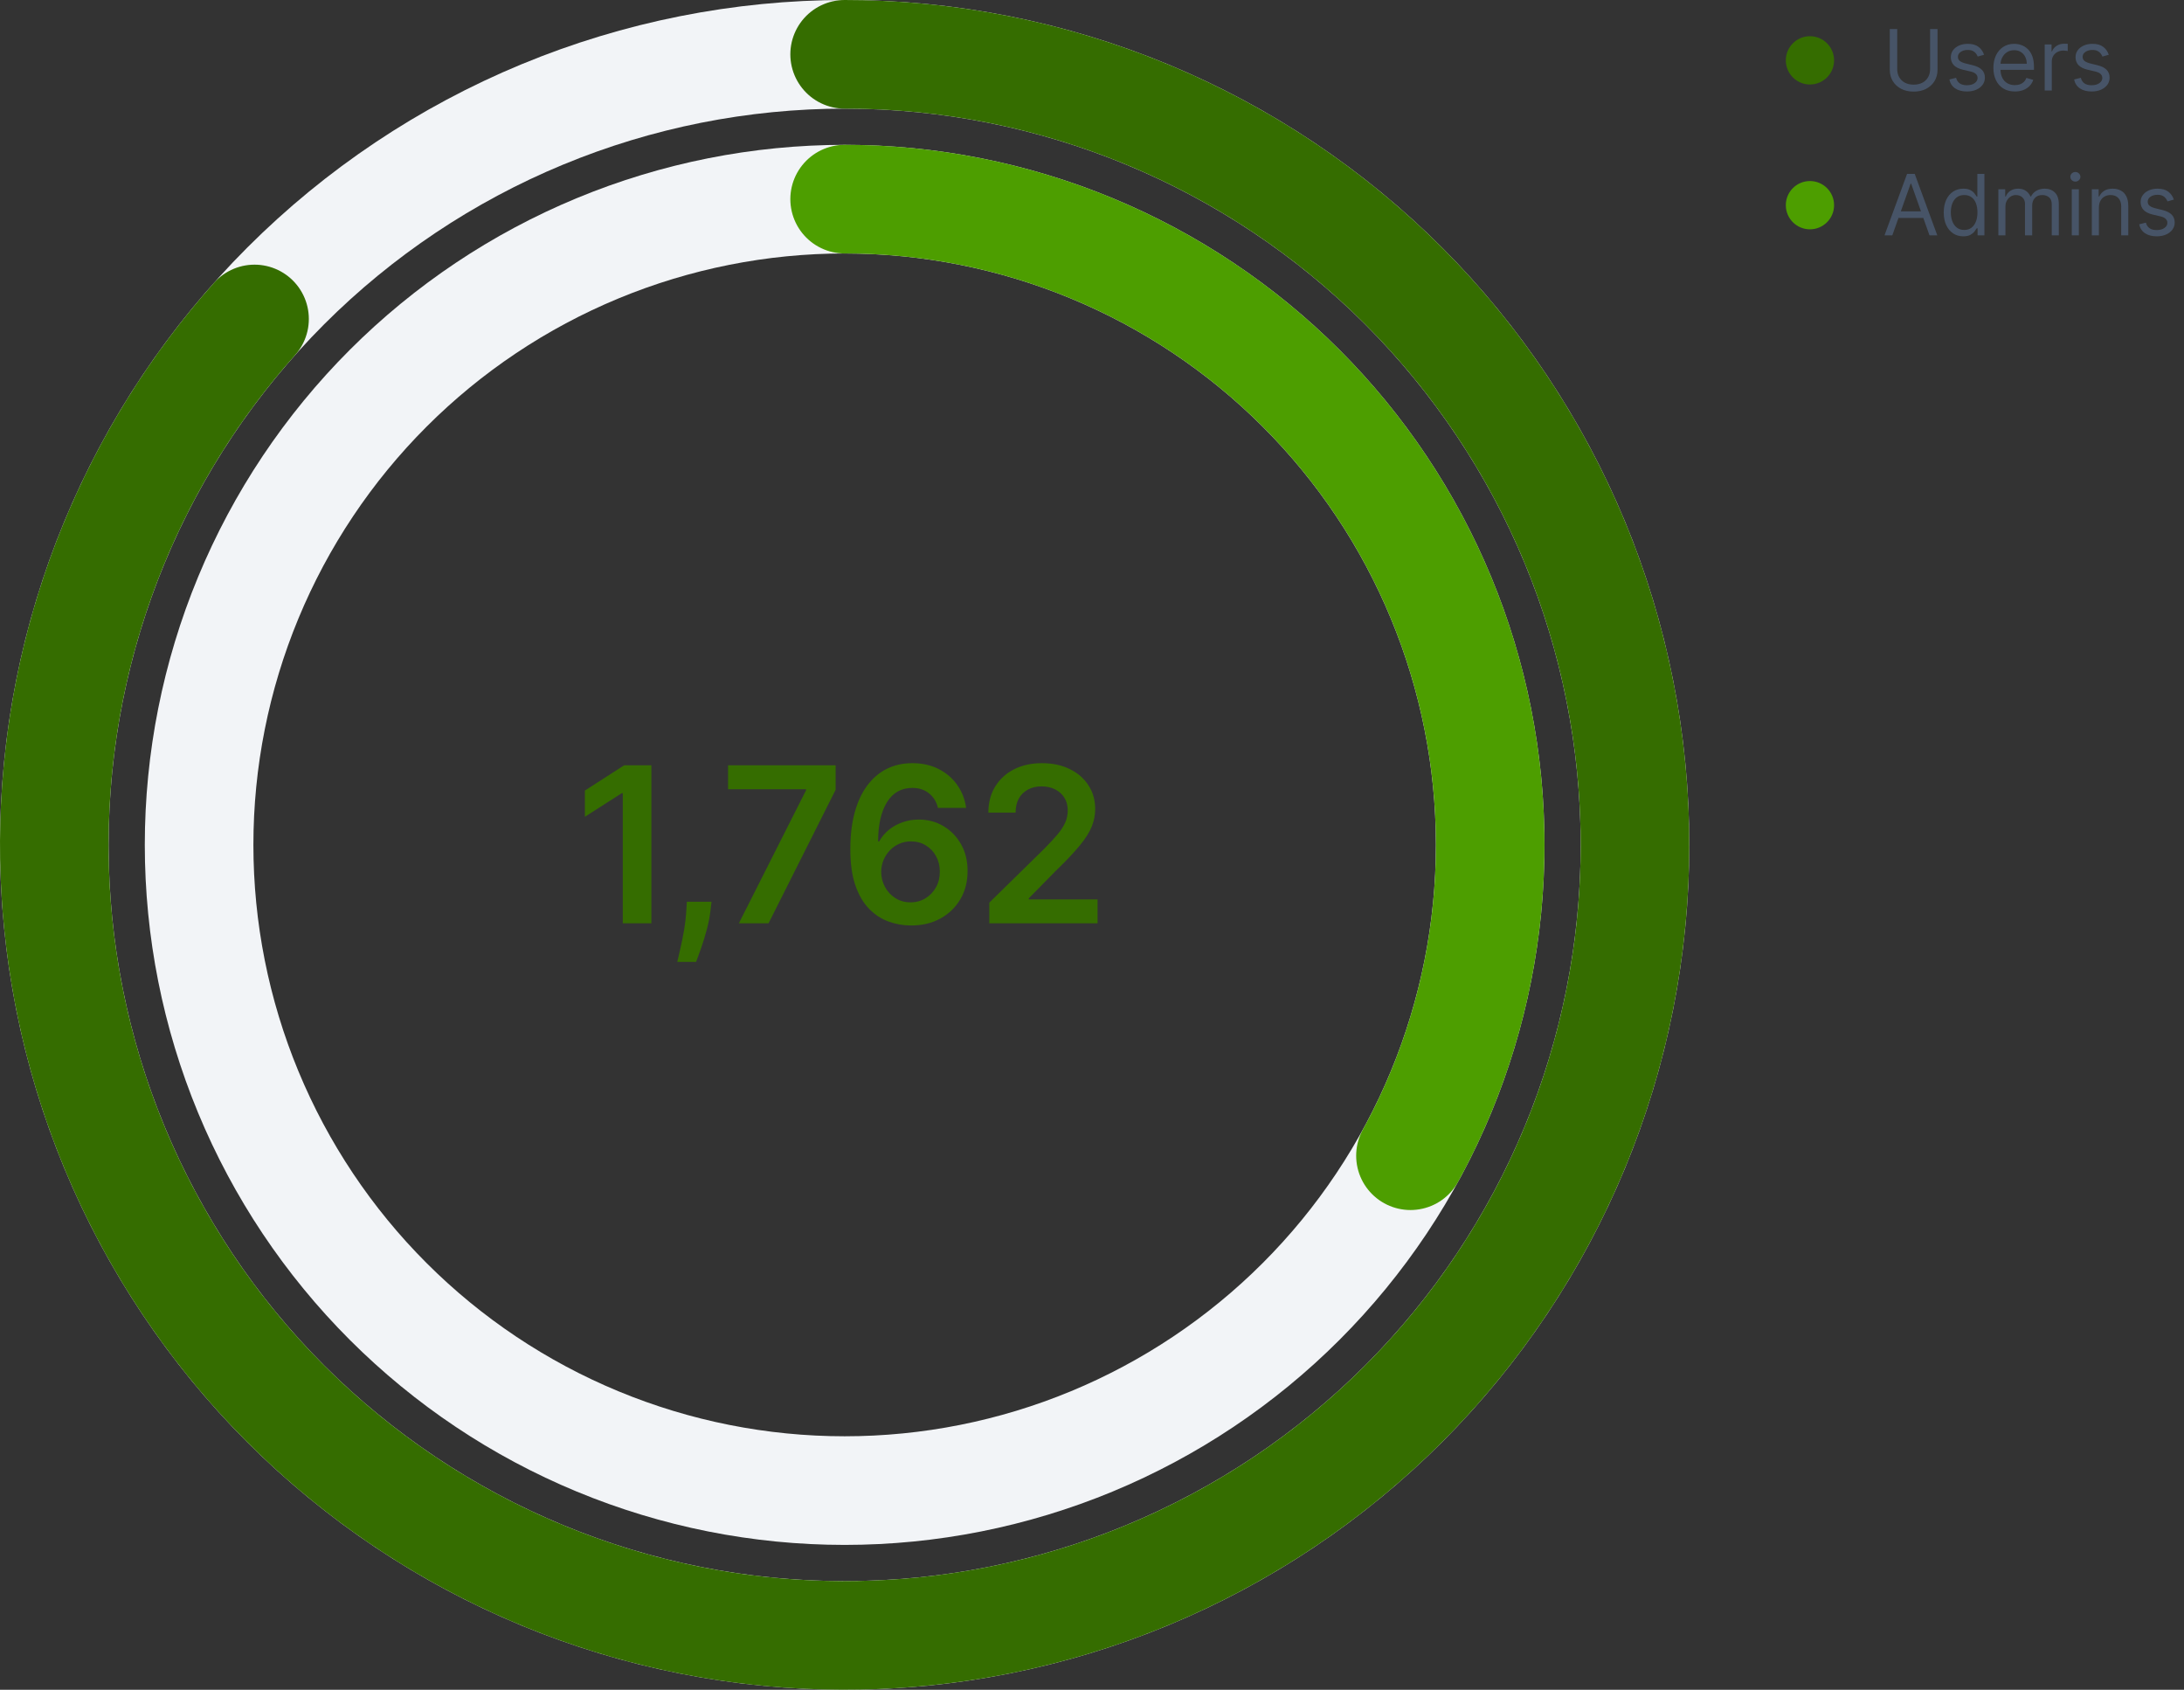 <svg width="362" height="280" viewBox="0 0 362 280" fill="none" xmlns="http://www.w3.org/2000/svg">
<rect x="0" y="0" width="362" height="280" fill="#333333" stroke="none"/>
<path d="M140 9C157.203 9 174.238 12.388 190.132 18.972C206.025 25.555 220.467 35.205 232.631 47.369C244.795 59.533 254.445 73.975 261.028 89.868C267.612 105.762 271 122.797 271 140C271 157.203 267.612 174.238 261.028 190.132C254.445 206.025 244.795 220.467 232.631 232.631C220.466 244.795 206.025 254.445 190.131 261.028C174.238 267.612 157.203 271 140 271C122.797 271 105.762 267.612 89.868 261.028C73.975 254.445 59.533 244.795 47.369 232.631C35.205 220.466 25.555 206.025 18.972 190.131C12.388 174.238 9 157.203 9 140C9 122.797 12.388 105.762 18.972 89.868C25.555 73.975 35.205 59.533 47.369 47.369C59.533 35.205 73.975 25.555 89.868 18.972C105.762 12.388 122.797 9 140 9L140 9Z" stroke="#F2F4F7" stroke-width="18" stroke-linecap="round" stroke-linejoin="round"/>
<path d="M140 9C169.984 9 199.06 19.286 222.374 38.14C245.688 56.994 261.829 83.275 268.101 112.595C274.374 141.916 270.398 172.5 256.839 199.243C243.279 225.985 220.956 247.267 193.596 259.534C166.237 271.802 135.497 274.312 106.51 266.647C77.523 258.982 52.042 241.604 34.323 217.417C16.603 193.229 7.718 163.694 9.149 133.745C10.581 103.795 22.243 75.243 42.189 52.856" stroke="#356D00" stroke-width="18" stroke-linecap="round" stroke-linejoin="round"/>
<path d="M140 33C154.051 33 167.965 35.768 180.947 41.145C193.929 46.522 205.725 54.404 215.66 64.34C225.596 74.275 233.478 86.071 238.855 99.053C244.232 112.035 247 125.949 247 140C247 154.051 244.232 167.965 238.855 180.947C233.478 193.929 225.596 205.725 215.66 215.66C205.725 225.596 193.929 233.478 180.947 238.855C167.965 244.232 154.051 247 140 247C125.949 247 112.035 244.232 99.053 238.855C86.071 233.478 74.275 225.596 64.34 215.66C54.404 205.725 46.522 193.929 41.145 180.947C35.768 167.965 33 154.051 33 140C33 125.949 35.768 112.035 41.145 99.053C46.522 86.071 54.404 74.275 64.34 64.34C74.275 54.404 86.071 46.522 99.053 41.145C112.035 35.768 125.949 33 140 33L140 33Z" stroke="#F2F4F7" stroke-width="18" stroke-linecap="round" stroke-linejoin="round"/>
<path d="M140 33C158.589 33 176.857 37.843 193.004 47.051C209.152 56.259 222.622 69.515 232.088 85.513C241.554 101.511 246.688 119.699 246.986 138.285C247.284 156.871 242.735 175.215 233.787 191.508" stroke="#4D9E00" stroke-width="18" stroke-linecap="round" stroke-linejoin="round"/>
<path d="M107.967 126.818V153H103.224V131.433H103.07L96.947 135.345V130.999L103.454 126.818H107.967ZM117.937 149.42L117.771 150.827C117.652 151.901 117.439 152.991 117.132 154.099C116.834 155.216 116.518 156.243 116.186 157.18C115.854 158.118 115.585 158.855 115.381 159.392H112.261C112.381 158.872 112.542 158.165 112.747 157.27C112.96 156.375 113.165 155.369 113.361 154.253C113.557 153.136 113.689 152.003 113.757 150.852L113.846 149.42H117.937ZM122.465 153L133.6 130.96V130.781H120.675V126.818H138.509V130.871L127.387 153H122.465ZM150.941 153.358C149.688 153.349 148.465 153.132 147.272 152.706C146.079 152.271 145.005 151.568 144.05 150.597C143.096 149.616 142.337 148.317 141.775 146.697C141.212 145.07 140.935 143.054 140.944 140.651C140.944 138.409 141.182 136.411 141.66 134.655C142.137 132.899 142.823 131.416 143.718 130.206C144.613 128.987 145.691 128.058 146.952 127.419C148.222 126.78 149.641 126.46 151.209 126.46C152.854 126.46 154.312 126.784 155.581 127.432C156.86 128.08 157.891 128.966 158.675 130.091C159.459 131.207 159.945 132.469 160.133 133.875H155.466C155.228 132.869 154.738 132.068 153.996 131.472C153.263 130.866 152.334 130.564 151.209 130.564C149.394 130.564 147.996 131.352 147.016 132.929C146.045 134.506 145.555 136.67 145.546 139.423H145.725C146.143 138.673 146.684 138.03 147.349 137.493C148.013 136.956 148.763 136.543 149.599 136.253C150.442 135.955 151.333 135.805 152.27 135.805C153.805 135.805 155.181 136.172 156.4 136.905C157.627 137.638 158.599 138.648 159.314 139.935C160.03 141.213 160.384 142.679 160.376 144.332C160.384 146.054 159.992 147.601 159.199 148.973C158.407 150.337 157.303 151.411 155.888 152.195C154.474 152.979 152.824 153.366 150.941 153.358ZM150.915 149.523C151.844 149.523 152.675 149.297 153.408 148.845C154.141 148.393 154.721 147.784 155.147 147.017C155.573 146.25 155.782 145.389 155.773 144.435C155.782 143.497 155.577 142.649 155.16 141.891C154.751 141.132 154.184 140.531 153.459 140.088C152.735 139.645 151.908 139.423 150.979 139.423C150.289 139.423 149.645 139.555 149.049 139.82C148.452 140.084 147.932 140.45 147.489 140.919C147.046 141.379 146.697 141.916 146.441 142.53C146.194 143.135 146.066 143.783 146.057 144.473C146.066 145.385 146.279 146.224 146.697 146.991C147.114 147.759 147.689 148.372 148.422 148.832C149.155 149.293 149.986 149.523 150.915 149.523ZM163.977 153V149.574L173.066 140.663C173.935 139.786 174.66 139.006 175.239 138.324C175.819 137.642 176.254 136.982 176.543 136.342C176.833 135.703 176.978 135.021 176.978 134.297C176.978 133.47 176.79 132.763 176.415 132.175C176.04 131.578 175.525 131.118 174.869 130.794C174.212 130.47 173.467 130.308 172.631 130.308C171.771 130.308 171.016 130.487 170.369 130.845C169.721 131.195 169.218 131.693 168.86 132.341C168.511 132.989 168.336 133.76 168.336 134.655H163.823C163.823 132.993 164.202 131.548 164.961 130.321C165.719 129.094 166.763 128.143 168.093 127.47C169.431 126.797 170.965 126.46 172.695 126.46C174.451 126.46 175.994 126.788 177.323 127.445C178.653 128.101 179.684 129 180.417 130.142C181.158 131.284 181.529 132.588 181.529 134.054C181.529 135.034 181.342 135.997 180.967 136.943C180.592 137.889 179.931 138.937 178.985 140.088C178.048 141.239 176.731 142.632 175.035 144.268L170.522 148.858V149.037H181.925V153H163.977Z" fill="#356D00"/>
<circle cx="300" cy="10" r="4" fill="#356D00"/>
<path d="M319.915 4.818H321.148V11.56C321.148 12.256 320.984 12.877 320.656 13.424C320.331 13.968 319.872 14.397 319.278 14.712C318.685 15.023 317.989 15.179 317.19 15.179C316.392 15.179 315.696 15.023 315.102 14.712C314.509 14.397 314.048 13.968 313.72 13.424C313.395 12.877 313.233 12.256 313.233 11.56V4.818H314.466V11.46C314.466 11.957 314.575 12.4 314.794 12.788C315.013 13.172 315.324 13.475 315.729 13.697C316.136 13.916 316.624 14.026 317.19 14.026C317.757 14.026 318.244 13.916 318.652 13.697C319.06 13.475 319.371 13.172 319.587 12.788C319.805 12.4 319.915 11.957 319.915 11.46V4.818ZM328.86 9.074L327.806 9.372C327.74 9.197 327.642 9.026 327.513 8.86C327.387 8.691 327.214 8.552 326.996 8.442C326.777 8.333 326.497 8.278 326.155 8.278C325.688 8.278 325.299 8.386 324.987 8.602C324.679 8.814 324.525 9.084 324.525 9.412C324.525 9.704 324.631 9.934 324.843 10.103C325.055 10.272 325.386 10.413 325.837 10.526L326.971 10.804C327.653 10.97 328.162 11.223 328.497 11.565C328.832 11.903 328.999 12.338 328.999 12.872C328.999 13.31 328.873 13.701 328.621 14.046C328.373 14.39 328.025 14.662 327.577 14.861C327.13 15.06 326.609 15.159 326.016 15.159C325.237 15.159 324.593 14.99 324.082 14.652C323.572 14.314 323.249 13.82 323.113 13.171L324.226 12.892C324.332 13.303 324.533 13.611 324.828 13.817C325.126 14.022 325.516 14.125 325.996 14.125C326.543 14.125 326.977 14.009 327.299 13.777C327.624 13.542 327.786 13.26 327.786 12.932C327.786 12.667 327.693 12.445 327.508 12.266C327.322 12.083 327.037 11.947 326.653 11.858L325.38 11.56C324.68 11.394 324.167 11.137 323.839 10.789C323.514 10.438 323.351 9.999 323.351 9.472C323.351 9.041 323.472 8.66 323.714 8.328C323.96 7.997 324.293 7.737 324.714 7.548C325.138 7.359 325.618 7.264 326.155 7.264C326.911 7.264 327.504 7.43 327.935 7.761C328.369 8.093 328.678 8.53 328.86 9.074ZM333.967 15.159C333.231 15.159 332.596 14.997 332.063 14.672C331.533 14.344 331.123 13.886 330.835 13.3C330.55 12.71 330.407 12.024 330.407 11.242C330.407 10.459 330.55 9.77 330.835 9.173C331.123 8.573 331.524 8.106 332.038 7.771C332.555 7.433 333.158 7.264 333.848 7.264C334.245 7.264 334.638 7.33 335.026 7.463C335.414 7.596 335.767 7.811 336.085 8.109C336.403 8.404 336.657 8.795 336.846 9.283C337.034 9.77 337.129 10.37 337.129 11.082V11.579H331.243V10.565H335.936C335.936 10.134 335.85 9.75 335.677 9.412C335.508 9.074 335.266 8.807 334.951 8.612C334.64 8.416 334.272 8.318 333.848 8.318C333.38 8.318 332.976 8.434 332.635 8.666C332.297 8.895 332.036 9.193 331.854 9.561C331.672 9.929 331.581 10.323 331.581 10.744V11.421C331.581 11.997 331.68 12.486 331.879 12.887C332.081 13.285 332.361 13.588 332.719 13.797C333.077 14.002 333.493 14.105 333.967 14.105C334.275 14.105 334.554 14.062 334.802 13.976C335.054 13.886 335.271 13.754 335.453 13.578C335.636 13.399 335.777 13.177 335.876 12.912L337.01 13.23C336.89 13.615 336.69 13.953 336.408 14.244C336.126 14.533 335.778 14.758 335.364 14.921C334.95 15.079 334.484 15.159 333.967 15.159ZM338.914 15V7.364H340.047V8.517H340.127C340.266 8.139 340.518 7.833 340.882 7.597C341.247 7.362 341.658 7.244 342.115 7.244C342.202 7.244 342.309 7.246 342.439 7.249C342.568 7.253 342.666 7.258 342.732 7.264V8.457C342.692 8.447 342.601 8.433 342.458 8.413C342.319 8.389 342.172 8.378 342.016 8.378C341.645 8.378 341.313 8.456 341.022 8.612C340.733 8.764 340.505 8.976 340.336 9.248C340.17 9.516 340.087 9.823 340.087 10.168V15H338.914ZM349.532 9.074L348.478 9.372C348.412 9.197 348.314 9.026 348.184 8.86C348.059 8.691 347.886 8.552 347.667 8.442C347.449 8.333 347.169 8.278 346.827 8.278C346.36 8.278 345.97 8.386 345.659 8.602C345.351 8.814 345.197 9.084 345.197 9.412C345.197 9.704 345.303 9.934 345.515 10.103C345.727 10.272 346.058 10.413 346.509 10.526L347.643 10.804C348.325 10.97 348.834 11.223 349.169 11.565C349.504 11.903 349.671 12.338 349.671 12.872C349.671 13.31 349.545 13.701 349.293 14.046C349.045 14.39 348.697 14.662 348.249 14.861C347.802 15.06 347.281 15.159 346.688 15.159C345.909 15.159 345.265 14.99 344.754 14.652C344.244 14.314 343.921 13.82 343.785 13.171L344.898 12.892C345.004 13.303 345.205 13.611 345.5 13.817C345.798 14.022 346.188 14.125 346.668 14.125C347.215 14.125 347.649 14.009 347.971 13.777C348.296 13.542 348.458 13.26 348.458 12.932C348.458 12.667 348.365 12.445 348.18 12.266C347.994 12.083 347.709 11.947 347.324 11.858L346.052 11.56C345.352 11.394 344.839 11.137 344.51 10.789C344.186 10.438 344.023 9.999 344.023 9.472C344.023 9.041 344.144 8.66 344.386 8.328C344.631 7.997 344.965 7.737 345.385 7.548C345.81 7.359 346.29 7.264 346.827 7.264C347.583 7.264 348.176 7.43 348.607 7.761C349.041 8.093 349.349 8.53 349.532 9.074Z" fill="#475467"/>
<circle cx="300" cy="34" r="4" fill="#4D9E00"/>
<path d="M313.651 39H312.358L316.097 28.818H317.369L321.108 39H319.815L316.773 30.429H316.693L313.651 39ZM314.128 35.023H319.338V36.117H314.128V35.023ZM325.418 39.159C324.782 39.159 324.22 38.998 323.733 38.677C323.246 38.352 322.865 37.895 322.589 37.305C322.314 36.711 322.177 36.01 322.177 35.202C322.177 34.4 322.314 33.704 322.589 33.114C322.865 32.524 323.247 32.068 323.738 31.746C324.228 31.425 324.795 31.264 325.438 31.264C325.935 31.264 326.328 31.347 326.616 31.513C326.908 31.675 327.13 31.861 327.283 32.07C327.438 32.275 327.559 32.444 327.646 32.577H327.745V28.818H328.918V39H327.785V37.827H327.646C327.559 37.966 327.437 38.142 327.278 38.354C327.119 38.562 326.892 38.75 326.597 38.916C326.302 39.078 325.909 39.159 325.418 39.159ZM325.577 38.105C326.048 38.105 326.446 37.983 326.771 37.737C327.095 37.489 327.342 37.146 327.511 36.708C327.68 36.267 327.765 35.758 327.765 35.182C327.765 34.612 327.682 34.113 327.516 33.685C327.351 33.255 327.105 32.92 326.781 32.681C326.456 32.439 326.055 32.318 325.577 32.318C325.08 32.318 324.666 32.446 324.335 32.701C324.006 32.953 323.759 33.296 323.594 33.73C323.431 34.161 323.35 34.645 323.35 35.182C323.35 35.725 323.433 36.219 323.599 36.663C323.768 37.104 324.016 37.456 324.344 37.717C324.676 37.976 325.087 38.105 325.577 38.105ZM331.23 39V31.364H332.364V32.557H332.463C332.622 32.149 332.879 31.833 333.234 31.607C333.588 31.379 334.014 31.264 334.511 31.264C335.015 31.264 335.434 31.379 335.769 31.607C336.107 31.833 336.371 32.149 336.56 32.557H336.639C336.835 32.162 337.128 31.849 337.519 31.617C337.91 31.382 338.379 31.264 338.926 31.264C339.609 31.264 340.167 31.478 340.602 31.905C341.036 32.33 341.253 32.991 341.253 33.889V39H340.08V33.889C340.08 33.326 339.925 32.923 339.617 32.681C339.309 32.439 338.946 32.318 338.528 32.318C337.991 32.318 337.576 32.481 337.281 32.805C336.986 33.127 336.838 33.535 336.838 34.028V39H335.645V33.77C335.645 33.336 335.504 32.986 335.222 32.721C334.941 32.452 334.578 32.318 334.134 32.318C333.829 32.318 333.544 32.399 333.278 32.562C333.017 32.724 332.804 32.95 332.642 33.238C332.483 33.523 332.403 33.853 332.403 34.227V39H331.23ZM343.398 39V31.364H344.571V39H343.398ZM343.995 30.091C343.766 30.091 343.569 30.013 343.403 29.857C343.241 29.701 343.159 29.514 343.159 29.296C343.159 29.077 343.241 28.889 343.403 28.734C343.569 28.578 343.766 28.5 343.995 28.5C344.223 28.5 344.419 28.578 344.581 28.734C344.747 28.889 344.83 29.077 344.83 29.296C344.83 29.514 344.747 29.701 344.581 29.857C344.419 30.013 344.223 30.091 343.995 30.091ZM347.894 34.406V39H346.72V31.364H347.854V32.557H347.953C348.132 32.169 348.404 31.858 348.769 31.622C349.133 31.384 349.604 31.264 350.181 31.264C350.698 31.264 351.15 31.37 351.538 31.582C351.926 31.791 352.227 32.109 352.443 32.537C352.658 32.961 352.766 33.498 352.766 34.148V39H351.593V34.227C351.593 33.627 351.437 33.16 351.125 32.825C350.814 32.487 350.386 32.318 349.843 32.318C349.468 32.318 349.133 32.399 348.838 32.562C348.547 32.724 348.316 32.961 348.147 33.273C347.978 33.584 347.894 33.962 347.894 34.406ZM360.319 33.074L359.265 33.372C359.199 33.197 359.101 33.026 358.972 32.86C358.846 32.691 358.673 32.552 358.455 32.443C358.236 32.333 357.956 32.278 357.614 32.278C357.147 32.278 356.758 32.386 356.446 32.602C356.138 32.814 355.984 33.084 355.984 33.412C355.984 33.704 356.09 33.934 356.302 34.103C356.514 34.272 356.845 34.413 357.296 34.526L358.43 34.804C359.112 34.97 359.621 35.223 359.956 35.565C360.291 35.903 360.458 36.339 360.458 36.872C360.458 37.31 360.332 37.701 360.08 38.045C359.832 38.39 359.484 38.662 359.036 38.861C358.589 39.06 358.068 39.159 357.475 39.159C356.696 39.159 356.052 38.99 355.541 38.652C355.031 38.314 354.708 37.82 354.572 37.17L355.685 36.892C355.791 37.303 355.992 37.611 356.287 37.817C356.585 38.022 356.975 38.125 357.455 38.125C358.002 38.125 358.436 38.009 358.758 37.777C359.083 37.542 359.245 37.26 359.245 36.932C359.245 36.667 359.152 36.445 358.967 36.266C358.781 36.083 358.496 35.947 358.112 35.858L356.839 35.56C356.139 35.394 355.626 35.137 355.298 34.789C354.973 34.438 354.81 33.999 354.81 33.472C354.81 33.041 354.931 32.66 355.173 32.328C355.419 31.997 355.752 31.736 356.173 31.548C356.597 31.359 357.077 31.264 357.614 31.264C358.37 31.264 358.963 31.43 359.394 31.761C359.828 32.093 360.137 32.53 360.319 33.074Z" fill="#475467"/>
</svg>
